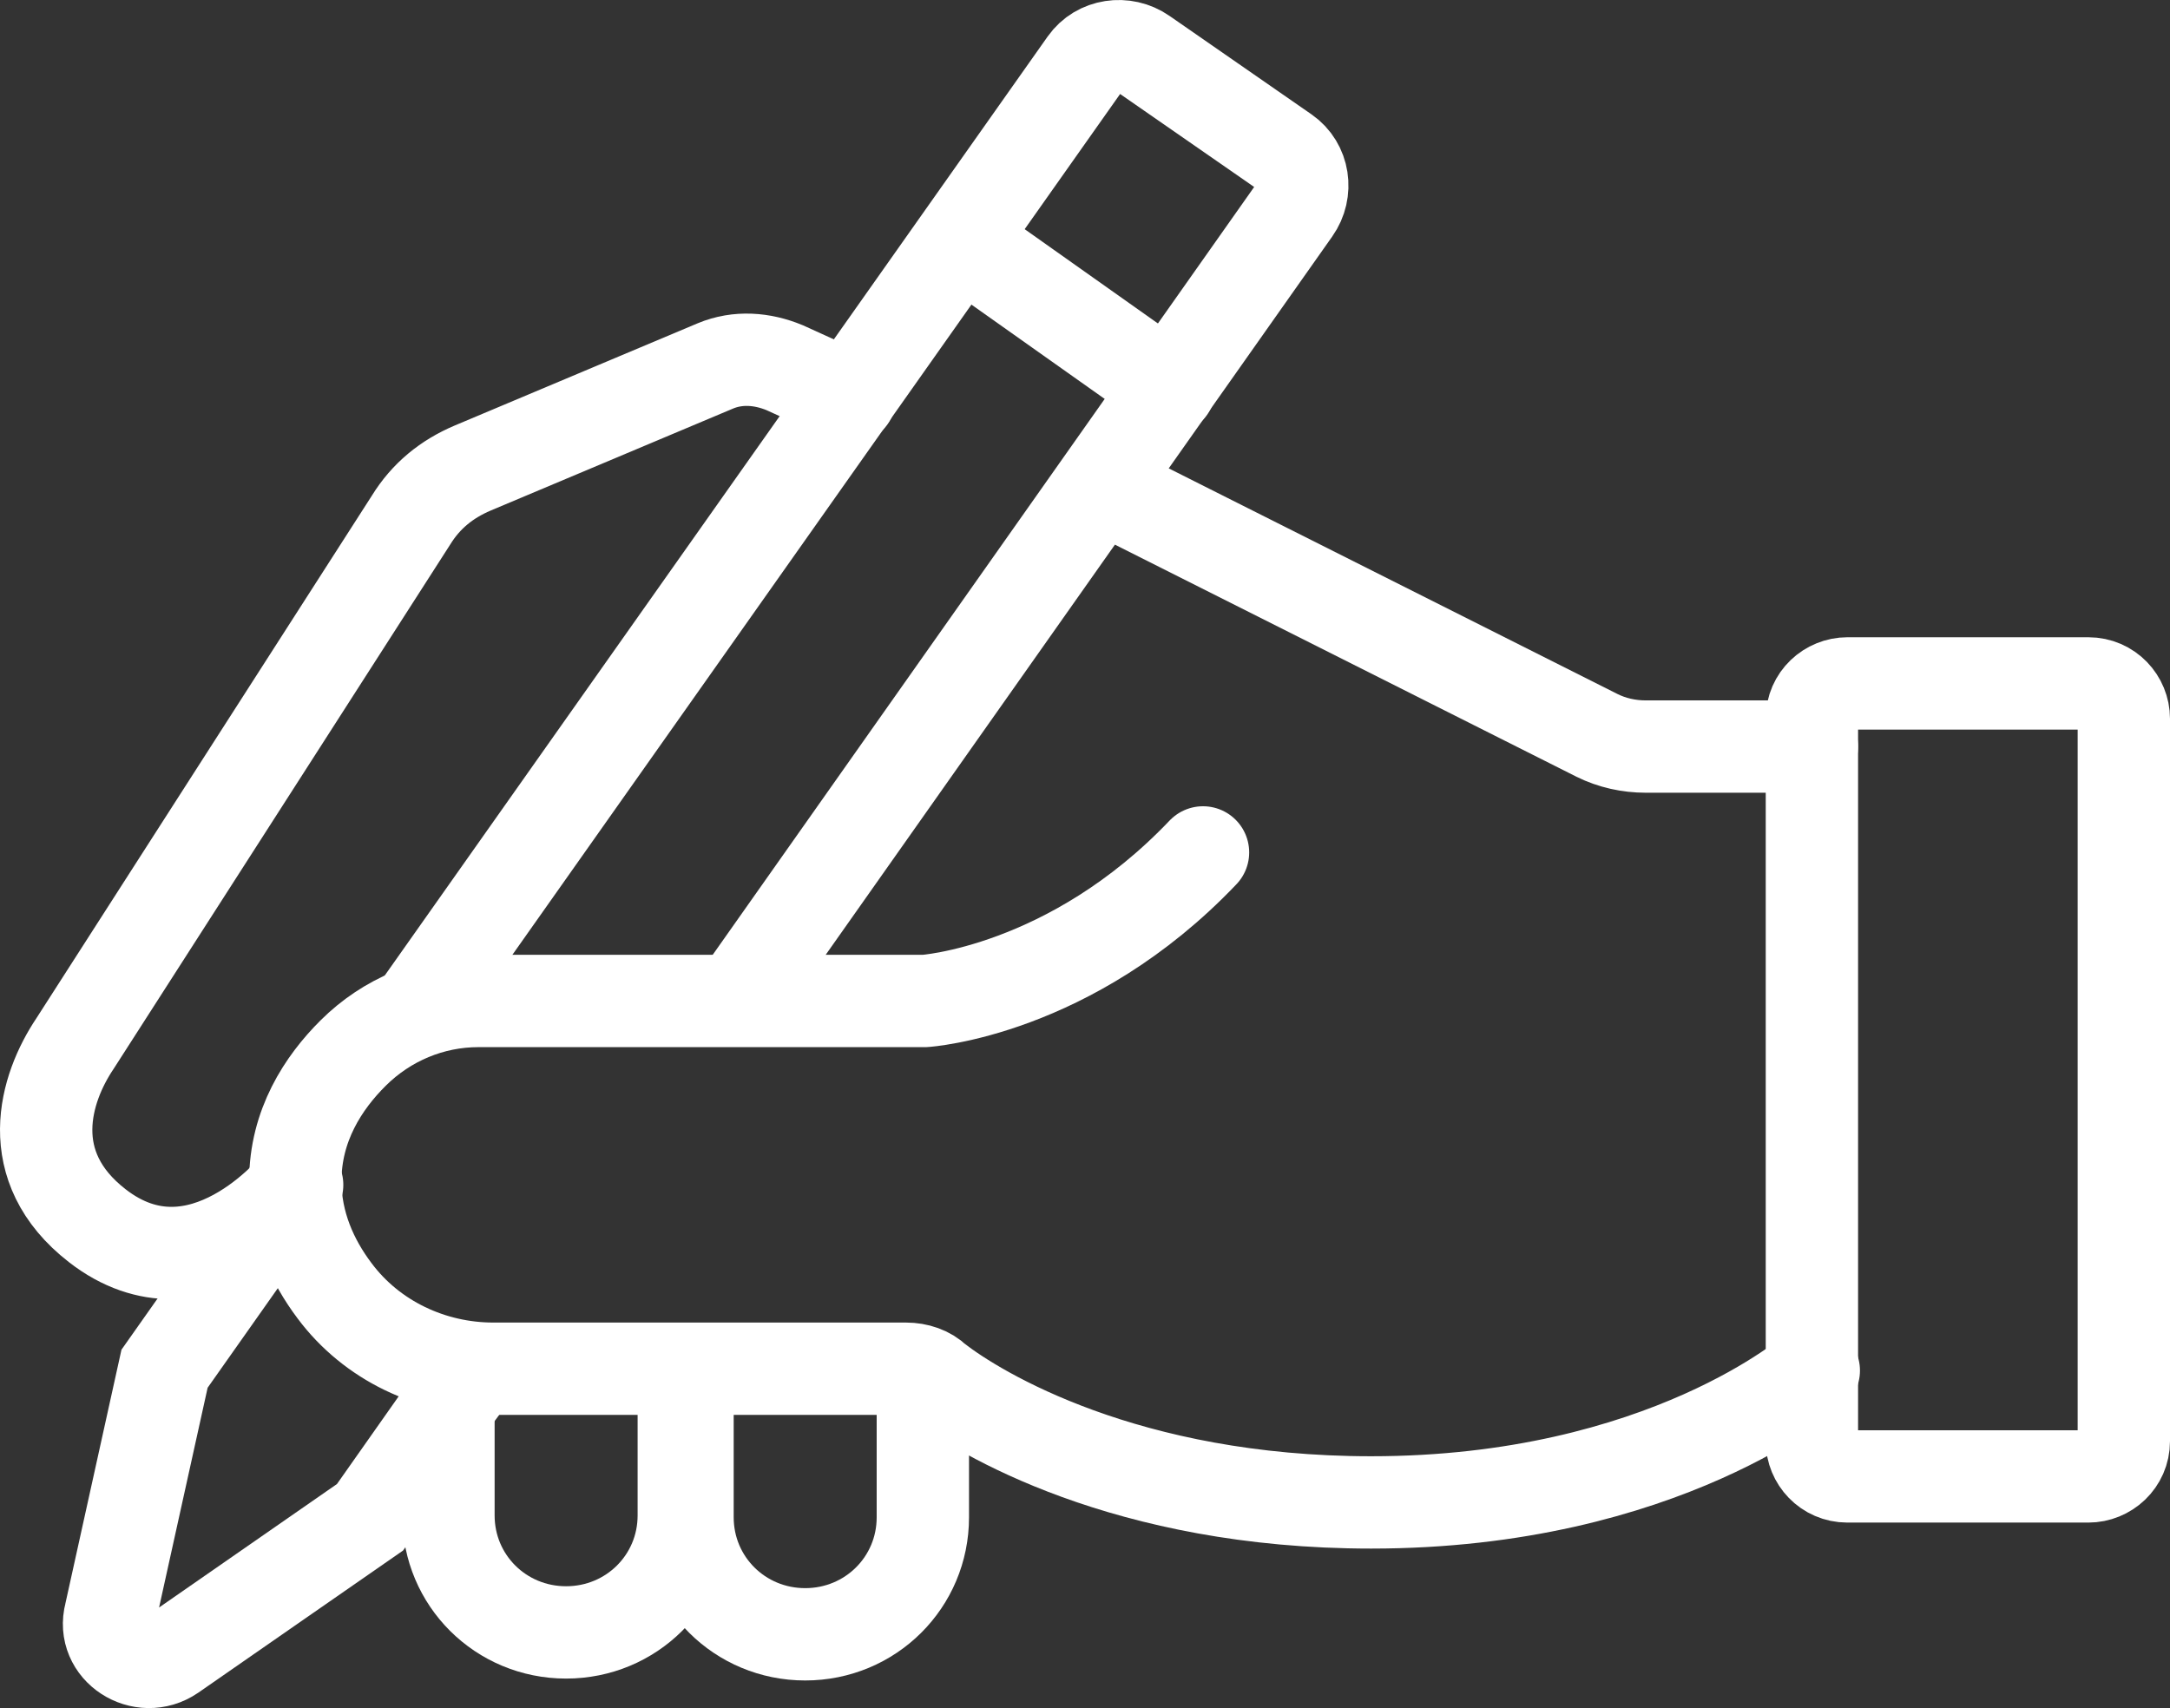 <?xml version="1.0" encoding="UTF-8"?>
<svg width="47px" height="37px" viewBox="0 0 47 37" version="1.1" xmlns="http://www.w3.org/2000/svg" xmlns:xlink="http://www.w3.org/1999/xlink">
    <rect x="0" y="0" width="47" height="37" fill="#333333" stroke="none"/>
    <title>Group 43</title>
    <g id="bank-switching-journey---desktop" stroke="none" stroke-width="1" fill="none" fill-rule="evenodd" stroke-linecap="round">
        <g id="Group-79" transform="translate(-43, -23)" stroke="#FFFFFF" stroke-width="2">
            <g id="Group-43" transform="translate(44, 24)">
                <path d="M25.056,17.465 C22.184,20.482 19.029,20.683 19.029,20.683 L9.36,20.683 C8.349,20.683 7.378,21.086 6.65,21.81 C6.002,22.454 5.396,23.379 5.396,24.586 C5.396,25.511 5.76,26.315 6.245,26.959 C7.054,28.045 8.349,28.649 9.684,28.649 L18.624,28.649 C18.867,28.649 19.109,28.729 19.271,28.89 C20.202,29.614 23.398,31.545 28.697,31.545 C35.048,31.545 38.285,28.689 38.285,28.689" id="Path"></path>
                <path d="M39.013,30.982 L44.231,30.982 C44.636,30.982 45,30.66 45,30.218 L45,14.569 C45,14.166 44.676,13.804 44.231,13.804 L39.013,13.804 C38.608,13.804 38.244,14.126 38.244,14.569 L38.244,30.218 C38.244,30.62 38.568,30.982 39.013,30.982 Z" id="Path"></path>
                <path d="M18.988,28.769 L18.988,31.867 C18.988,33.275 17.855,34.402 16.44,34.402 L16.44,34.402 C15.024,34.402 13.891,33.275 13.891,31.867 L13.891,28.689" id="Path"></path>
                <path d="M8.025,20.885 L22.508,0.368 C22.791,-0.034 23.357,-0.115 23.762,0.167 L26.836,2.299 C27.241,2.58 27.322,3.144 27.038,3.546 L14.983,20.643" id="Path"></path>
                <path d="M8.713,29.453 L7.014,31.867 L2.726,34.844 C2.078,35.287 1.188,34.723 1.391,33.959 L2.564,28.649 L5.315,24.747" id="Path"></path>
                <line x1="9.279" y1="28.689" x2="8.713" y2="29.453" id="Path"></line>
                <path d="M17.41,7.609 L15.995,6.965 C15.509,6.764 14.983,6.724 14.498,6.925 L9.239,9.138 C8.672,9.379 8.227,9.741 7.904,10.264 L0.622,21.609 C-0.025,22.574 -0.551,24.264 1.107,25.551 C3.332,27.281 5.436,24.666 5.436,24.666" id="Path"></path>
                <path d="M38.244,15.172 L34.644,15.172 C34.28,15.172 33.916,15.092 33.592,14.931 L22.872,9.54" id="Path"></path>
                <path d="M13.81,28.729 L13.81,31.827 C13.81,33.235 12.677,34.361 11.261,34.361 L11.261,34.361 C9.846,34.361 8.713,33.235 8.713,31.827 L8.713,29.534" id="Path"></path>
                <line x1="19.838" y1="4.23" x2="24.328" y2="7.408" id="Path"></line>
            </g>
        </g>
    </g>
</svg>
